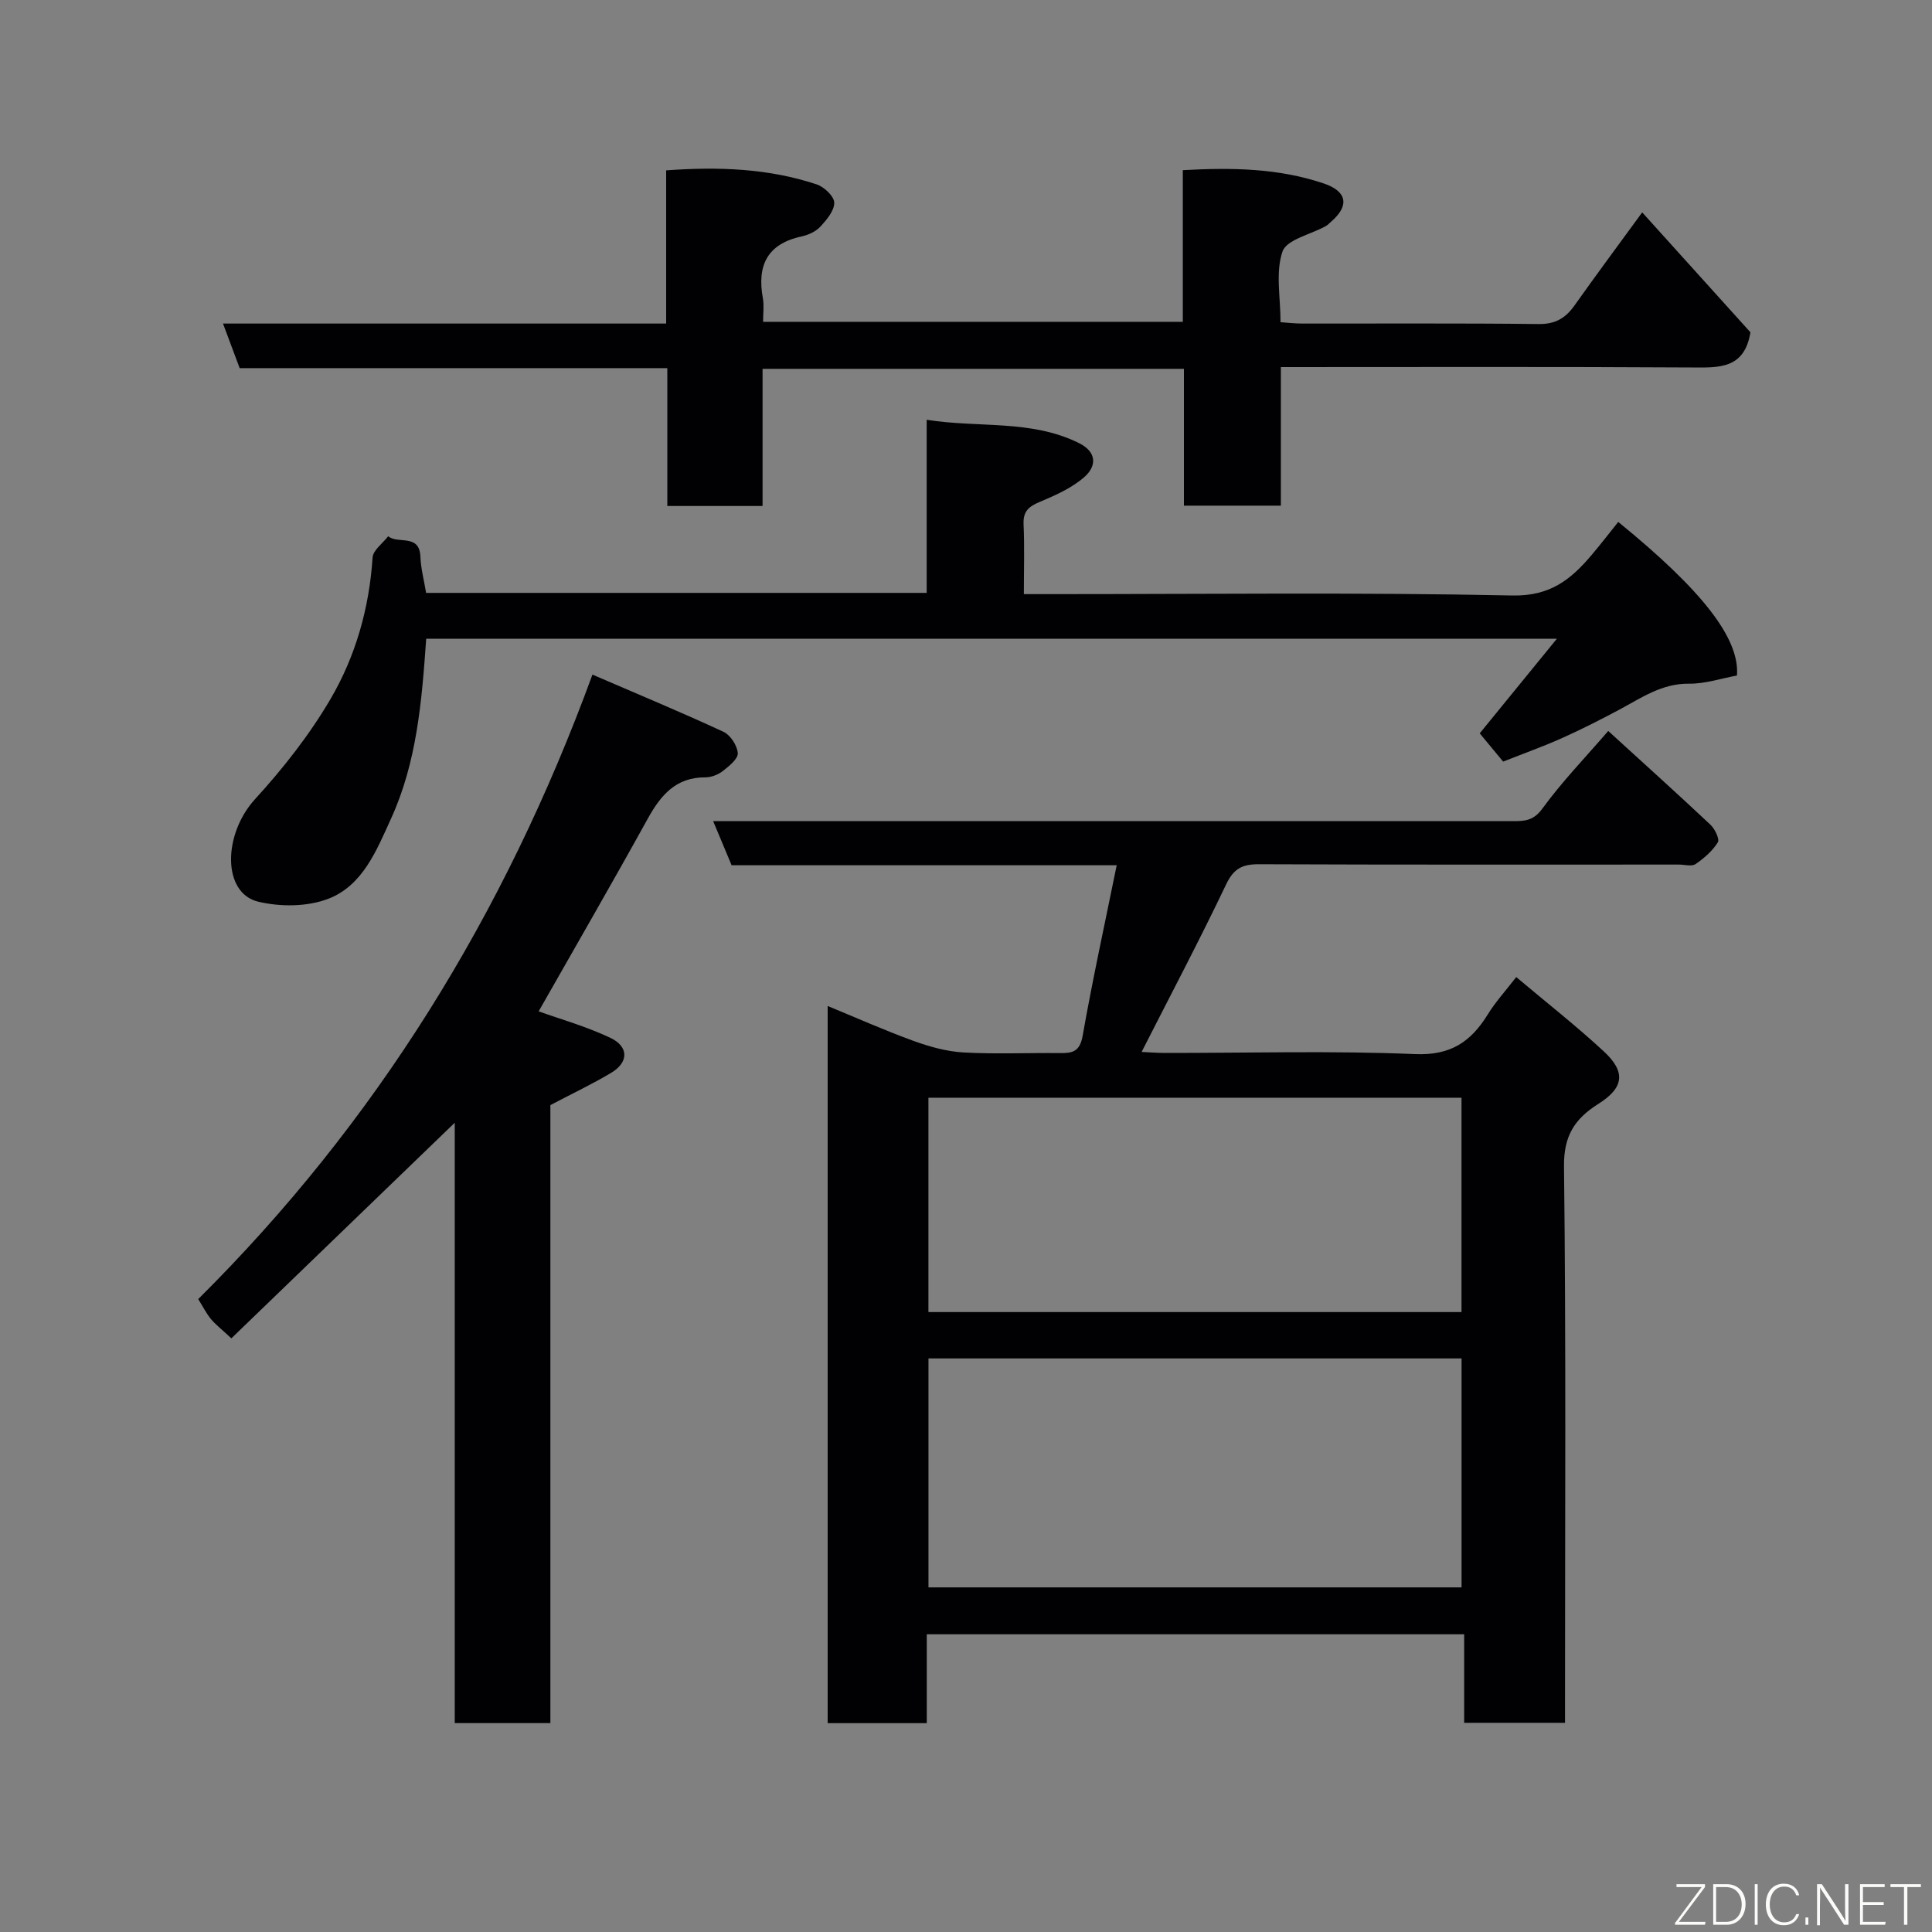 <svg enable-background="new 0 0 400 400" viewBox="0 0 400 400" xmlns="http://www.w3.org/2000/svg"><rect x="0" y="0" width="400" height="400" fill="#808080" stroke="none"/><path d="m191.88 338.36v18.4c-6.97 0-13.57 0-20.52 0 0-49.27 0-98.51 0-148.48 5.95 2.45 11.79 5.05 17.78 7.23 3.31 1.2 6.85 2.19 10.33 2.39 6.64.37 13.33.06 19.99.13 2.59.03 4.11-.3 4.69-3.57 2.06-11.69 4.61-23.3 7.05-35.32-26.77 0-53.07 0-79.73 0-1.21-2.89-2.37-5.67-3.82-9.14h6.44c52.99 0 105.98 0 158.97.01 2.45 0 4.38 0 6.25-2.57 4.02-5.53 8.82-10.5 13.66-16.1 7.34 6.7 14.32 12.98 21.15 19.4.92.87 1.95 2.98 1.54 3.65-1.11 1.79-2.85 3.3-4.62 4.51-.8.54-2.27.1-3.44.1-28.99 0-57.99.05-86.98-.07-3.41-.01-5.2.89-6.76 4.17-5.52 11.58-11.52 22.93-17.5 34.69 1.47.07 3.05.2 4.63.21 17.33.02 34.68-.49 51.98.24 7.44.32 11.6-2.6 15.1-8.28 1.53-2.49 3.54-4.68 5.85-7.67 6.21 5.24 12.39 10.07 18.12 15.38 4.63 4.28 4.18 7.54-1.12 10.88-4.85 3.06-7.19 6.56-7.11 12.94.43 36.49.21 72.98.21 109.48v5.72c-7.07 0-13.79 0-20.88 0 0-6.1 0-12.04 0-18.33-37.11 0-73.82 0-111.26 0zm.35-9.71h110.37c0-16.06 0-31.77 0-47.4-36.98 0-73.56 0-110.37 0zm-.01-57h110.37c0-15.07 0-29.78 0-44.38-36.99 0-73.57 0-110.37 0z" fill="#010103"/><path d="m157.88 76.36v28.4c-6.63 0-12.9 0-19.72 0 0-9.39 0-18.78 0-28.54-29.8 0-59.06 0-88.54 0-1.16-3.1-2.22-5.93-3.45-9.23h91.75c0-10.72 0-21.12 0-31.72 10.93-.79 21.22-.4 31.18 2.91 1.54.51 3.61 2.48 3.62 3.79.02 1.67-1.59 3.57-2.9 4.98-.94 1.01-2.5 1.71-3.89 2.01-7.15 1.55-9.22 6.08-7.98 12.83.26 1.44.04 2.97.04 4.84h86.9c0-10.32 0-20.72 0-31.4 10.24-.57 19.86-.4 29.2 2.76 4.81 1.63 5.34 4.59 1.52 7.89-.38.33-.72.71-1.15.95-3.1 1.72-8.08 2.77-8.93 5.24-1.48 4.3-.41 9.47-.41 14.64 1.59.11 3.03.28 4.46.28 16.33.02 32.66-.09 48.99.1 3.43.04 5.54-1.21 7.41-3.84 4.41-6.23 8.96-12.35 14.02-19.28 7.92 8.77 15.3 16.95 22.41 24.83-1.26 7.66-6.56 7.31-12.23 7.28-28.15-.17-56.29-.08-84.99-.08v28.69c-6.93 0-13.31 0-20.07 0 0-9.43 0-18.7 0-28.33-29.08 0-57.8 0-87.24 0z" fill="#010103"/><path d="m122.66 139.67c9.68 4.18 18.49 7.83 27.14 11.85 1.43.67 2.84 2.84 2.95 4.41.08 1.17-1.8 2.69-3.08 3.69-.97.76-2.39 1.32-3.61 1.32-6.12-.03-9.25 3.68-11.95 8.56-7.48 13.54-15.23 26.93-22.59 39.89 4.43 1.59 9.84 3.11 14.84 5.48 3.86 1.83 3.81 5.07.2 7.23-3.9 2.34-8.04 4.29-12.61 6.7v127.95c-6.69 0-12.96 0-19.8 0 0-41.33 0-82.67 0-124.3-15.66 15.12-30.89 29.81-46.25 44.64-2.14-1.99-3.32-2.9-4.25-4.02-.91-1.11-1.57-2.43-2.61-4.11 36.66-36.39 63.37-79.41 81.62-129.29z" fill="#010103"/><path d="m88.24 132.24c-.91 13.02-1.95 25.58-7.28 37.25-2.99 6.55-5.85 13.83-12.96 16.58-4.32 1.68-9.93 1.71-14.52.62-7.49-1.78-7.33-13.95-.68-21.23 5.82-6.37 11.27-13.3 15.62-20.72 5.21-8.89 8.03-18.83 8.72-29.3.1-1.54 2.11-2.95 3.23-4.42 2.02 1.7 6.49-.61 6.67 4.24.09 2.43.74 4.83 1.18 7.49h103.64c0-11.81 0-23.41 0-35.84 10.8 1.72 21.55-.09 31.48 4.8 3.83 1.89 3.7 4.81 1.18 7.04-2.61 2.3-6.04 3.81-9.31 5.19-2.26.95-3.4 1.95-3.29 4.58.21 4.63.06 9.27.06 14.49h5.68c31.83 0 63.66-.39 95.47.28 7.81.16 12.08-3.3 16.36-8.34 1.91-2.25 3.7-4.59 5.55-6.89 17.41 14.17 25.17 24.13 24.58 31.8-3.25.59-6.59 1.73-9.92 1.69-5.65-.07-9.88 2.95-14.46 5.39-3.9 2.08-7.85 4.09-11.88 5.89-3.86 1.73-7.85 3.15-12.15 4.85-1.47-1.78-3.15-3.8-4.85-5.85 4.95-6.07 10.18-12.48 15.97-19.58-78.62-.01-156.17-.01-234.09-.01z" fill="#010103"/><g fill="#fbfcfa"><path d="m346.9 398 5.4-7.3h-5.2v-.6h5.9v.6l-5.4 7.2h5.5l-.1.6h-6.2v-.5z"/><path d="m354.7 390.1h2.8c2.3 0 3.9 1.6 3.9 4.1s-1.6 4.3-3.9 4.3h-2.8zm.6 7.8h2c2.2 0 3.3-1.6 3.3-3.6 0-1.8-1-3.6-3.3-3.6h-2z"/><path d="m363.9 390.1v8.4h-.6v-8.4h1.6z"/><path d="m372.5 396.3c-.4 1.3-1.4 2.3-3.2 2.3-2.4 0-3.7-1.9-3.7-4.3 0-2.3 1.2-4.3 3.7-4.3 1.8 0 2.9 1 3.2 2.4h-.6c-.4-1.1-1.1-1.8-2.5-1.8-2.1 0-3 1.9-3 3.7s.9 3.7 3 3.7c1.4 0 2.1-.7 2.5-1.7z"/><path d="m373.8 398.5v-1.5h.6v1.5z"/><path d="m376.2 398.5v-8.4h1c1.3 2 4.4 6.7 4.9 7.6-.1-1.2-.1-2.4-.1-3.8v-3.8h.7v8.4h-.9c-1.2-1.9-4.4-6.8-5-7.7.1 1.1 0 2.3 0 3.9v3.9h-.6z"/><path d="m390 394.4h-4.3v3.5h4.7l-.1.6h-5.2v-8.4h5.1v.6h-4.5v3.1h4.3z"/><path d="m394.2 390.7h-2.8v-.6h6.3v.6h-2.8v7.8h-.7z"/></g></svg>